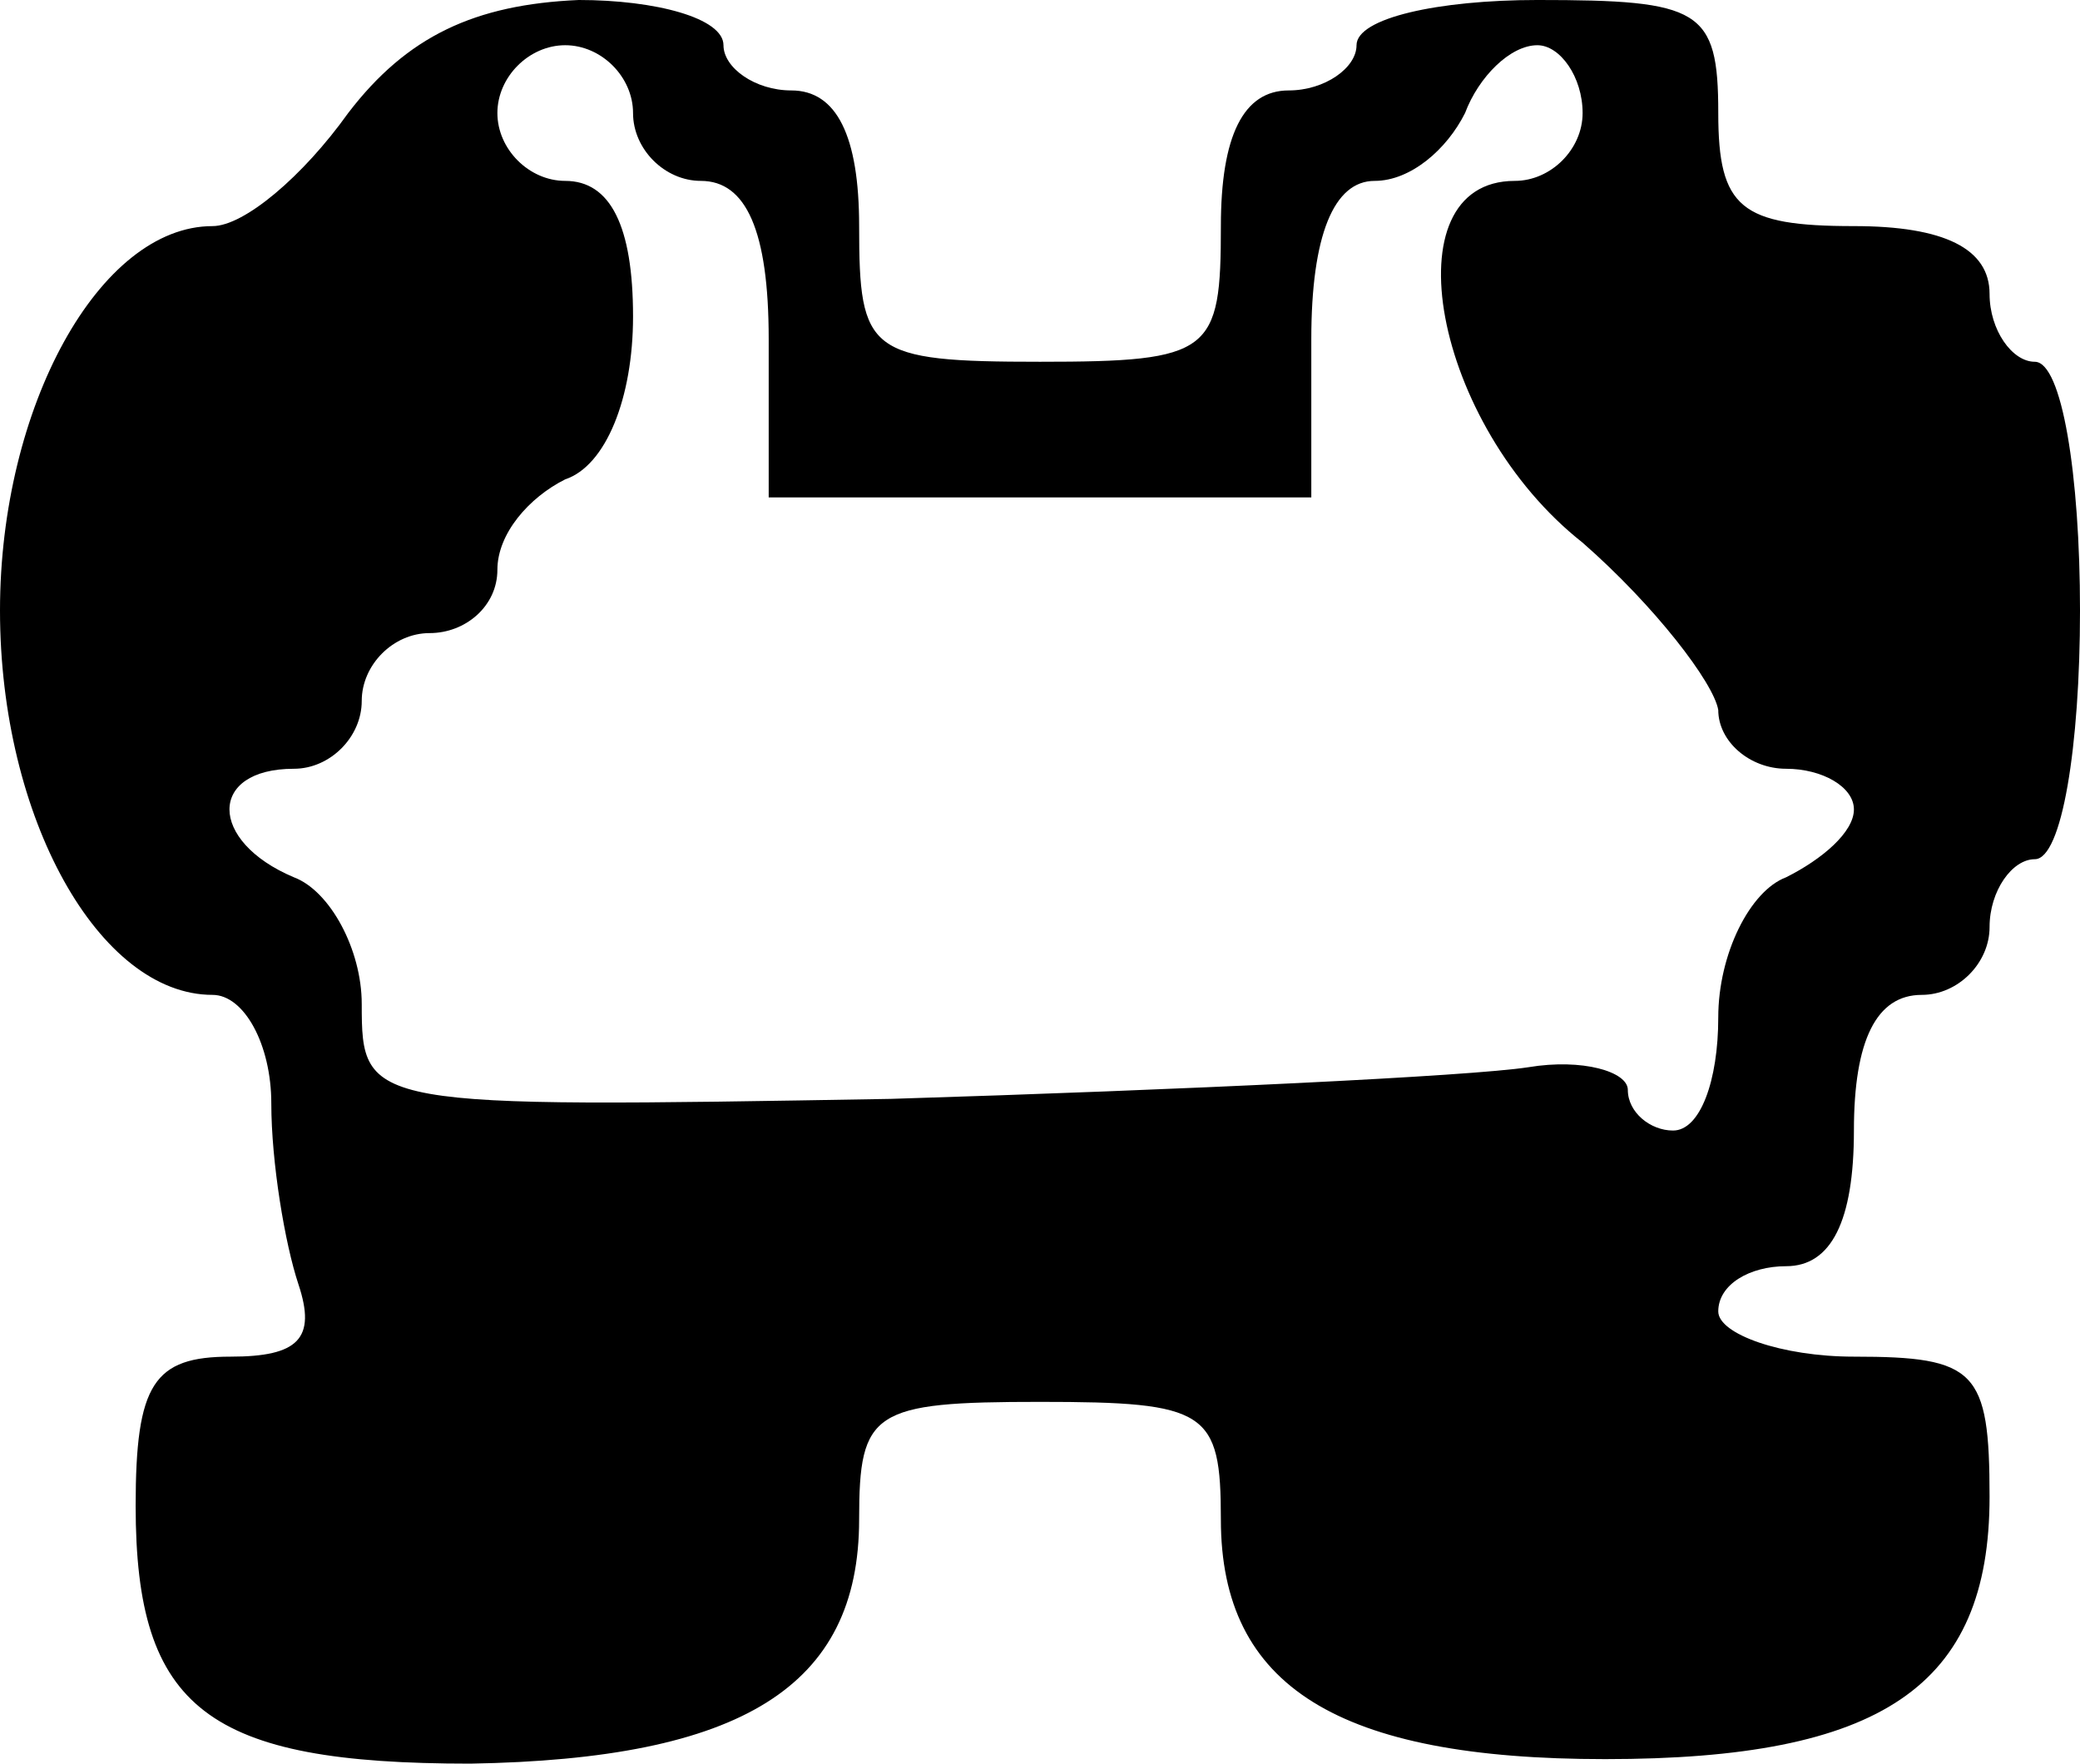 <?xml version="1.0" standalone="no"?>
<!DOCTYPE svg PUBLIC "-//W3C//DTD SVG 20010904//EN"
 "http://www.w3.org/TR/2001/REC-SVG-20010904/DTD/svg10.dtd">
<svg version="1.0" xmlns="http://www.w3.org/2000/svg"
 width="46pt" height="39pt" viewBox="0 0 46 39"
 preserveAspectRatio="xMidYMid meet">
<g transform="translate(0,39) scale(0.1,-0.1)"
fill="#000000" stroke="none">
<path d="M77 365 c-10 -14 -23 -25 -30 -25 -25 0 -47 -40 -47 -85 0 -46 22
-85 47 -85 7 0 13 -11 13 -24 0 -13 3 -31 6 -40 4 -12 0 -16 -15 -16 -17 0
-21 -6 -21 -33 0 -45 16 -57 74 -57 60 1 86 17 86 54 0 24 3 26 40 26 37 0 40
-2 40 -26 0 -37 26 -53 85 -53 61 0 85 16 85 58 0 28 -3 31 -30 31 -16 0 -30
5 -30 10 0 6 7 10 15 10 10 0 15 10 15 30 0 20 5 30 15 30 8 0 15 7 15 15 0 8
5 15 10 15 6 0 10 25 10 55 0 30 -4 55 -10 55 -5 0 -10 7 -10 15 0 10 -10 15
-30 15 -25 0 -30 4 -30 25 0 23 -4 25 -40 25 -22 0 -40 -4 -40 -10 0 -5 -7
-10 -15 -10 -10 0 -15 -10 -15 -30 0 -28 -2 -30 -40 -30 -38 0 -40 2 -40 30 0
20 -5 30 -15 30 -8 0 -15 5 -15 10 0 6 -15 10 -32 10 -23 -1 -38 -8 -51 -25z
m63 0 c0 -8 7 -15 15 -15 10 0 15 -11 15 -35 l0 -35 60 0 60 0 0 35 c0 23 5
35 14 35 8 0 16 7 20 15 3 8 10 15 16 15 5 0 10 -7 10 -15 0 -8 -7 -15 -15
-15 -28 0 -18 -54 15 -80 16 -14 29 -31 30 -37 0 -7 7 -13 15 -13 8 0 15 -4
15 -9 0 -5 -7 -11 -15 -15 -8 -3 -15 -17 -15 -31 0 -14 -4 -25 -10 -25 -5 0
-10 4 -10 9 0 4 -10 7 -22 5 -13 -2 -76 -5 -141 -7 -116 -2 -117 -2 -117 21 0
12 -7 25 -15 28 -19 8 -19 24 0 24 8 0 15 7 15 15 0 8 7 15 15 15 8 0 15 6 15
14 0 8 7 16 15 20 9 3 15 18 15 36 0 20 -5 30 -15 30 -8 0 -15 7 -15 15 0 8 7
15 15 15 8 0 15 -7 15 -15z"/>
</g>
</svg>
